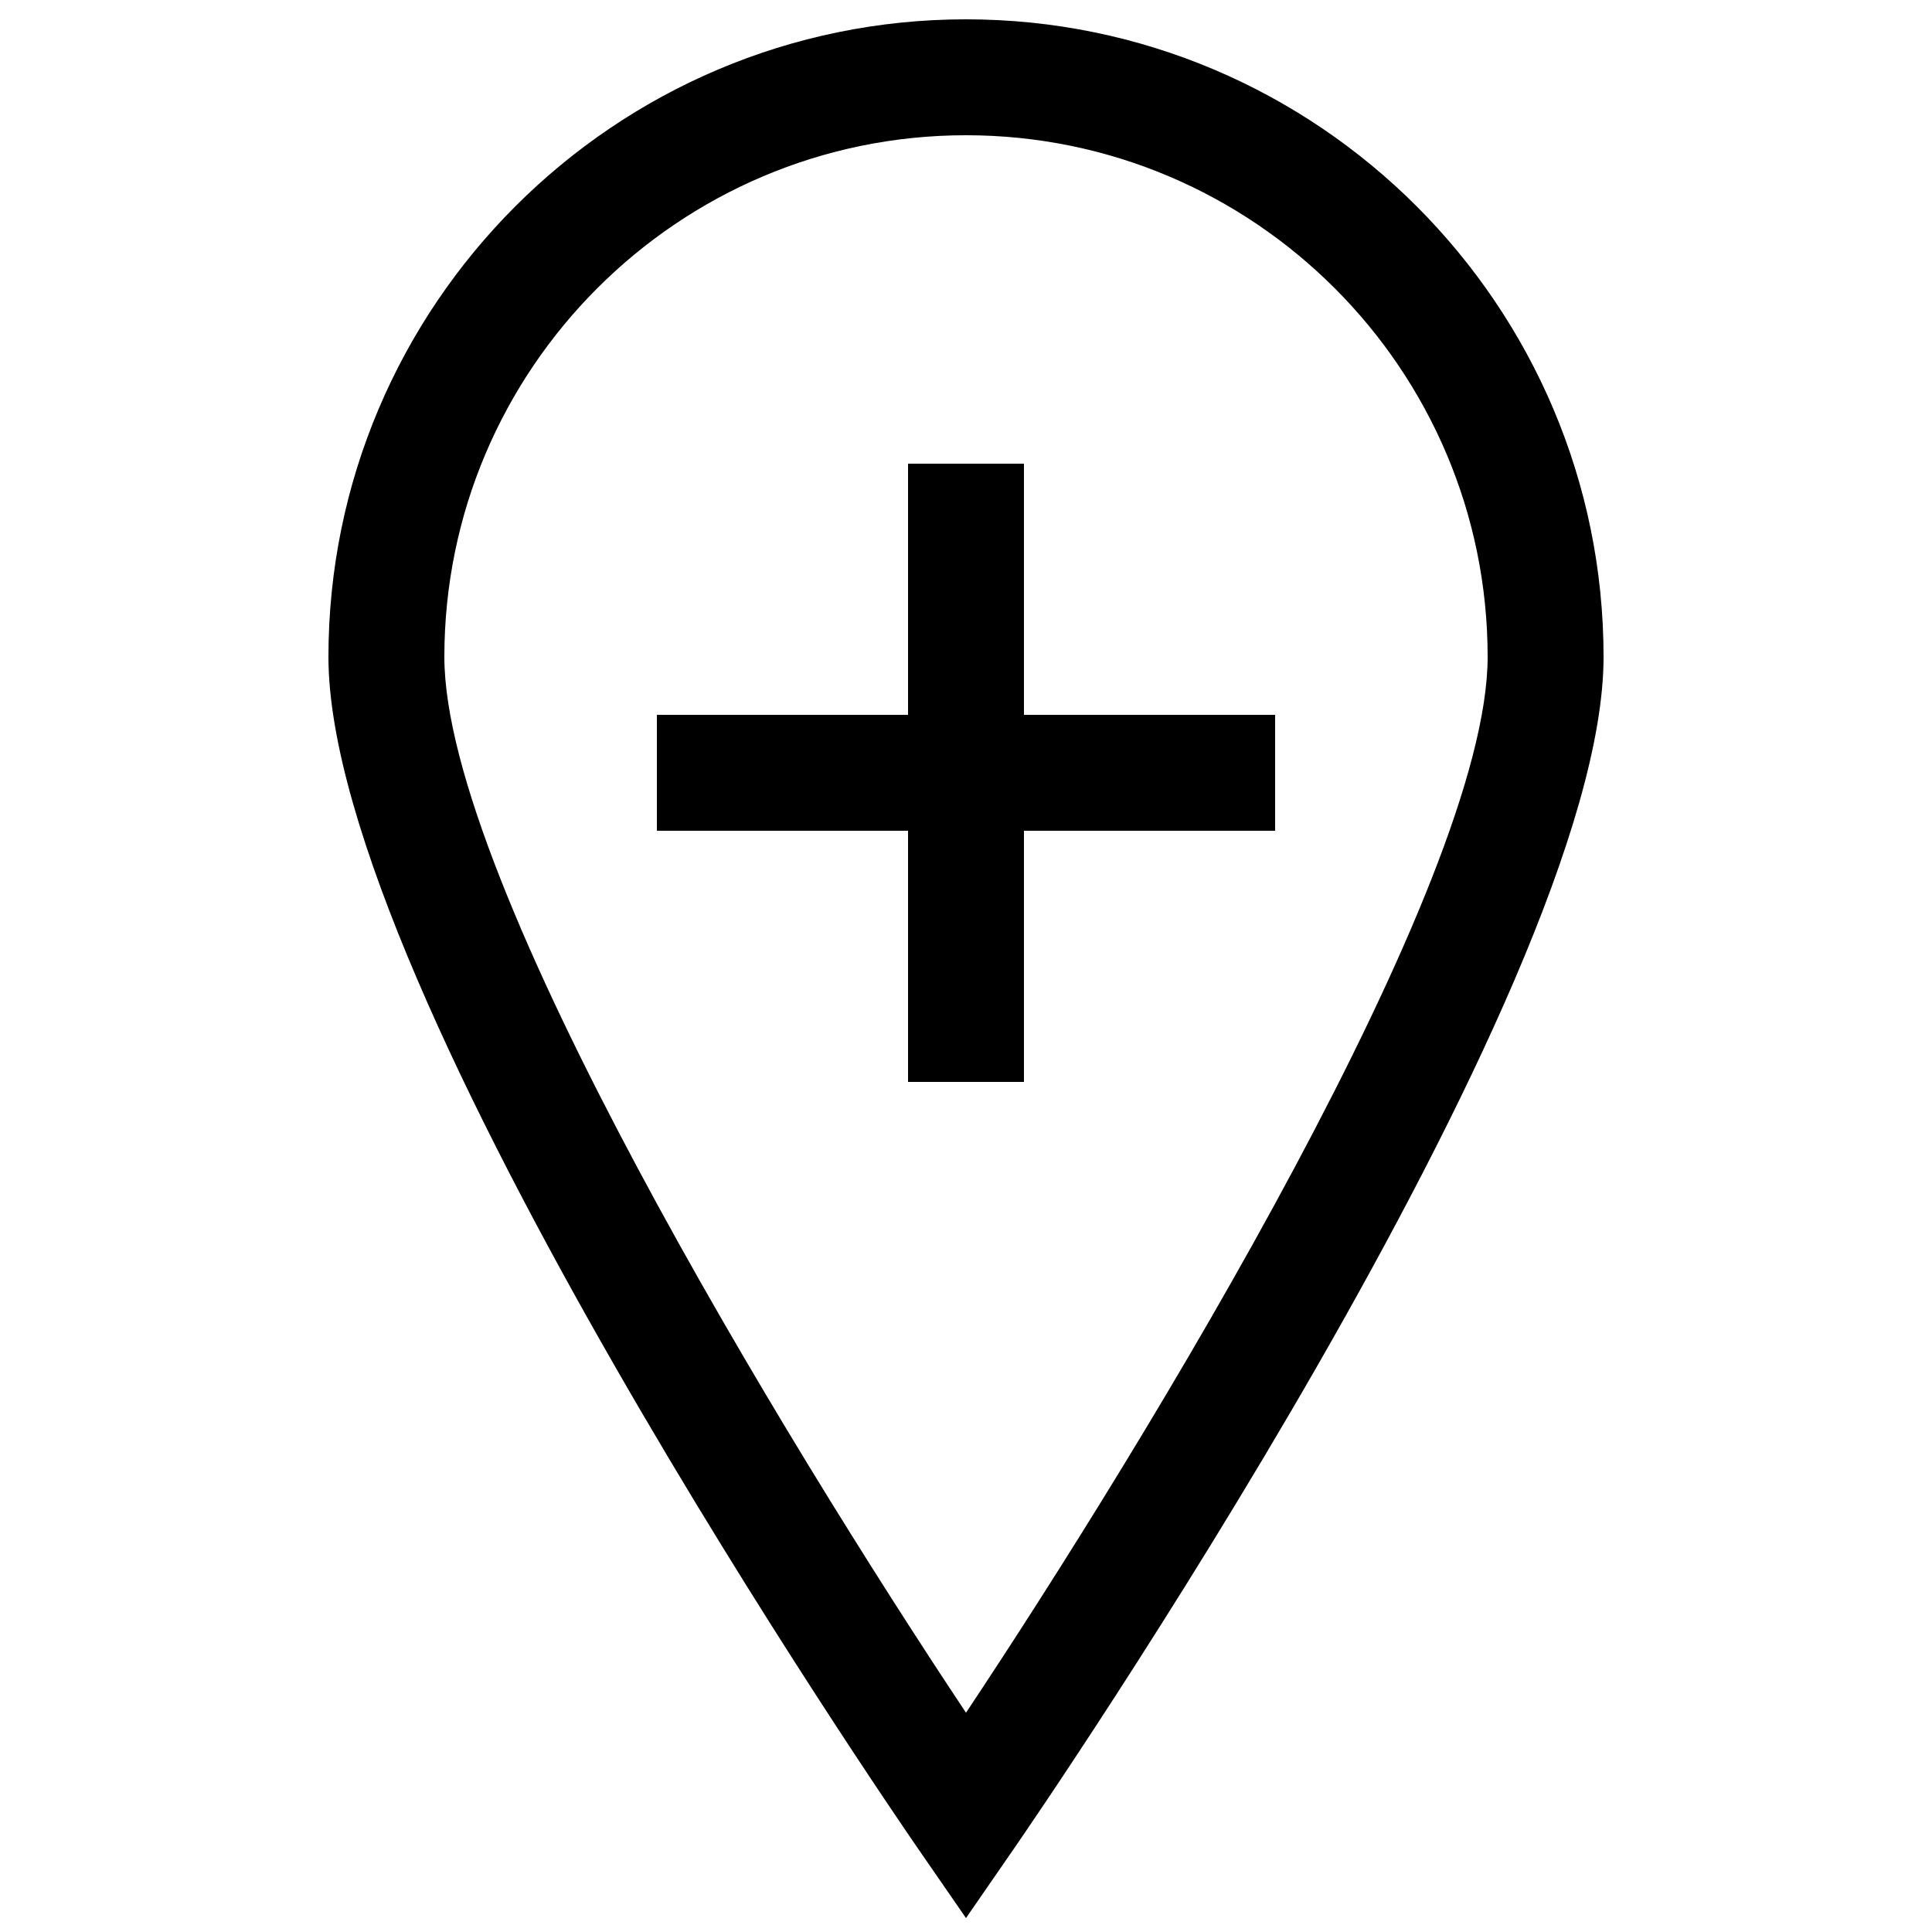 <?xml version="1.0" encoding="utf-8"?>
<!-- Generator: Adobe Illustrator 16.0.0, SVG Export Plug-In . SVG Version: 6.00 Build 0)  -->
<!DOCTYPE svg PUBLIC "-//W3C//DTD SVG 1.1//EN" "http://www.w3.org/Graphics/SVG/1.1/DTD/svg11.dtd">
<svg version="1.1" xmlns="http://www.w3.org/2000/svg" xmlns:xlink="http://www.w3.org/1999/xlink" x="0px" y="0px" width="100px"
	 height="100px" viewBox="0 0 100 100" enable-background="new 0 0 100 100" xml:space="preserve">
<g id="Layer_3" display="none">
	<rect x="6" y="6" display="inline" opacity="0.26" width="88" height="88"/>
	
		<circle display="inline" opacity="0.4" fill="none" stroke="#000000" stroke-width="6" stroke-miterlimit="10" cx="49.5" cy="39.5" r="12.5"/>
</g>
<g id="Your_Icon">
</g>
<g id="Layer_4">
	<rect x="34" y="37" width="32" height="6"/>
	<rect x="47" y="24" width="6" height="32"/>
	<path d="M50,99.278l-2.468-3.573C46.285,93.9,17,51.305,17,34C17,15.804,31.804,1,50,1s33,14.804,33,33
		c0,17.305-29.285,59.9-30.532,61.705L50,99.278z M50,7C35.112,7,23,19.112,23,34c0,11.686,17.662,40.625,27,54.65
		C59.338,74.623,77,45.681,77,34C77,19.112,64.888,7,50,7z"/>
</g>
</svg>
